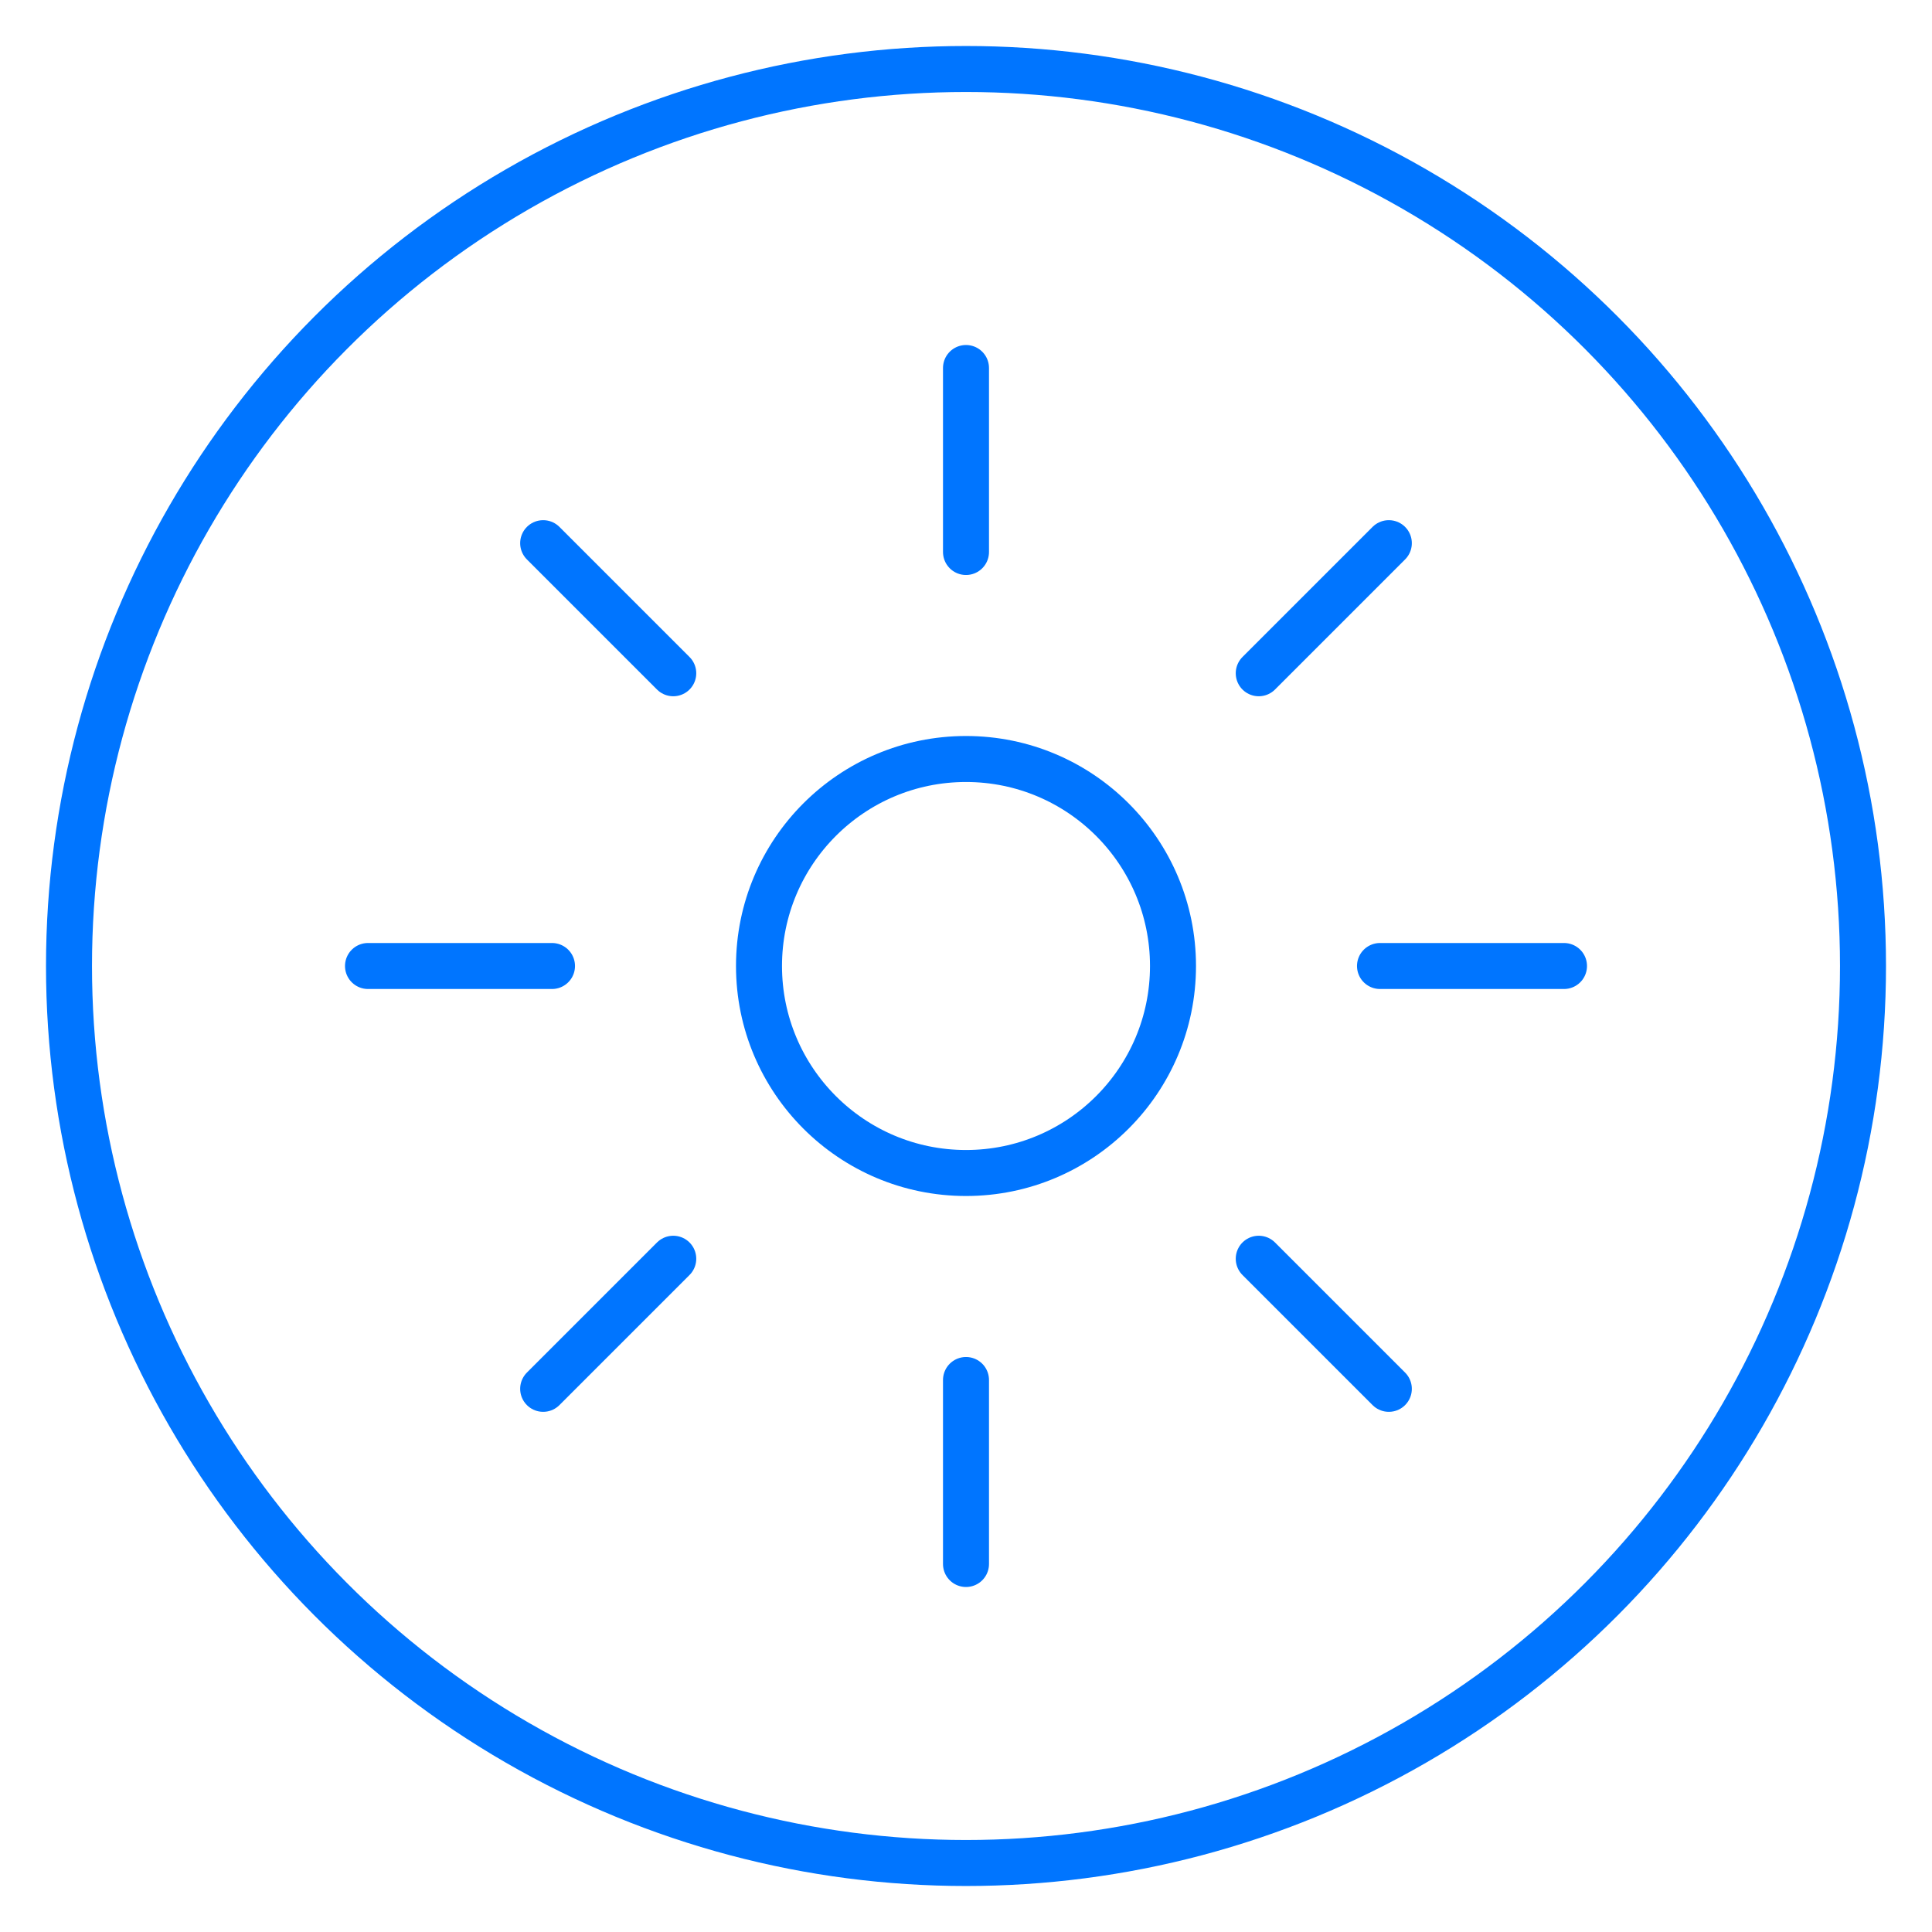 <?xml version="1.0" encoding="UTF-8"?>
<svg width="42px" height="42px" viewBox="0 0 42 42" version="1.1" xmlns="http://www.w3.org/2000/svg" xmlns:xlink="http://www.w3.org/1999/xlink">
    <!-- Generator: Sketch 50.2 (55047) - http://www.bohemiancoding.com/sketch -->
    <title>icon/blue/-g-icon_ring_mode</title>
    <desc>Created with Sketch.</desc>
    <defs></defs>
    <g id="icon/blue/-g-icon_ring_mode" stroke="none" stroke-width="1" fill="none" fill-rule="evenodd">
        <g id="-g-icon_full_light" transform="translate(1, 1)" stroke="#0075FF">
            <circle id="Oval-7-Copy-17" cx="20" cy="20" r="19.5"></circle>
            <circle id="Oval-7-Copy-18" cx="20" cy="20" r="4.5"></circle>
            <path d="M20,7 L20,11 M29.192,10.808 L26.364,13.636 M33,20 L29,20 M29.192,29.192 L26.364,26.364 M20,33 L20,29 M10.808,29.192 L13.636,26.364 M7,20 L11,20 M10.808,10.808 L13.636,13.636" id="Line-7" stroke-linecap="round" stroke-linejoin="round"></path>
        </g>
    </g>
</svg>